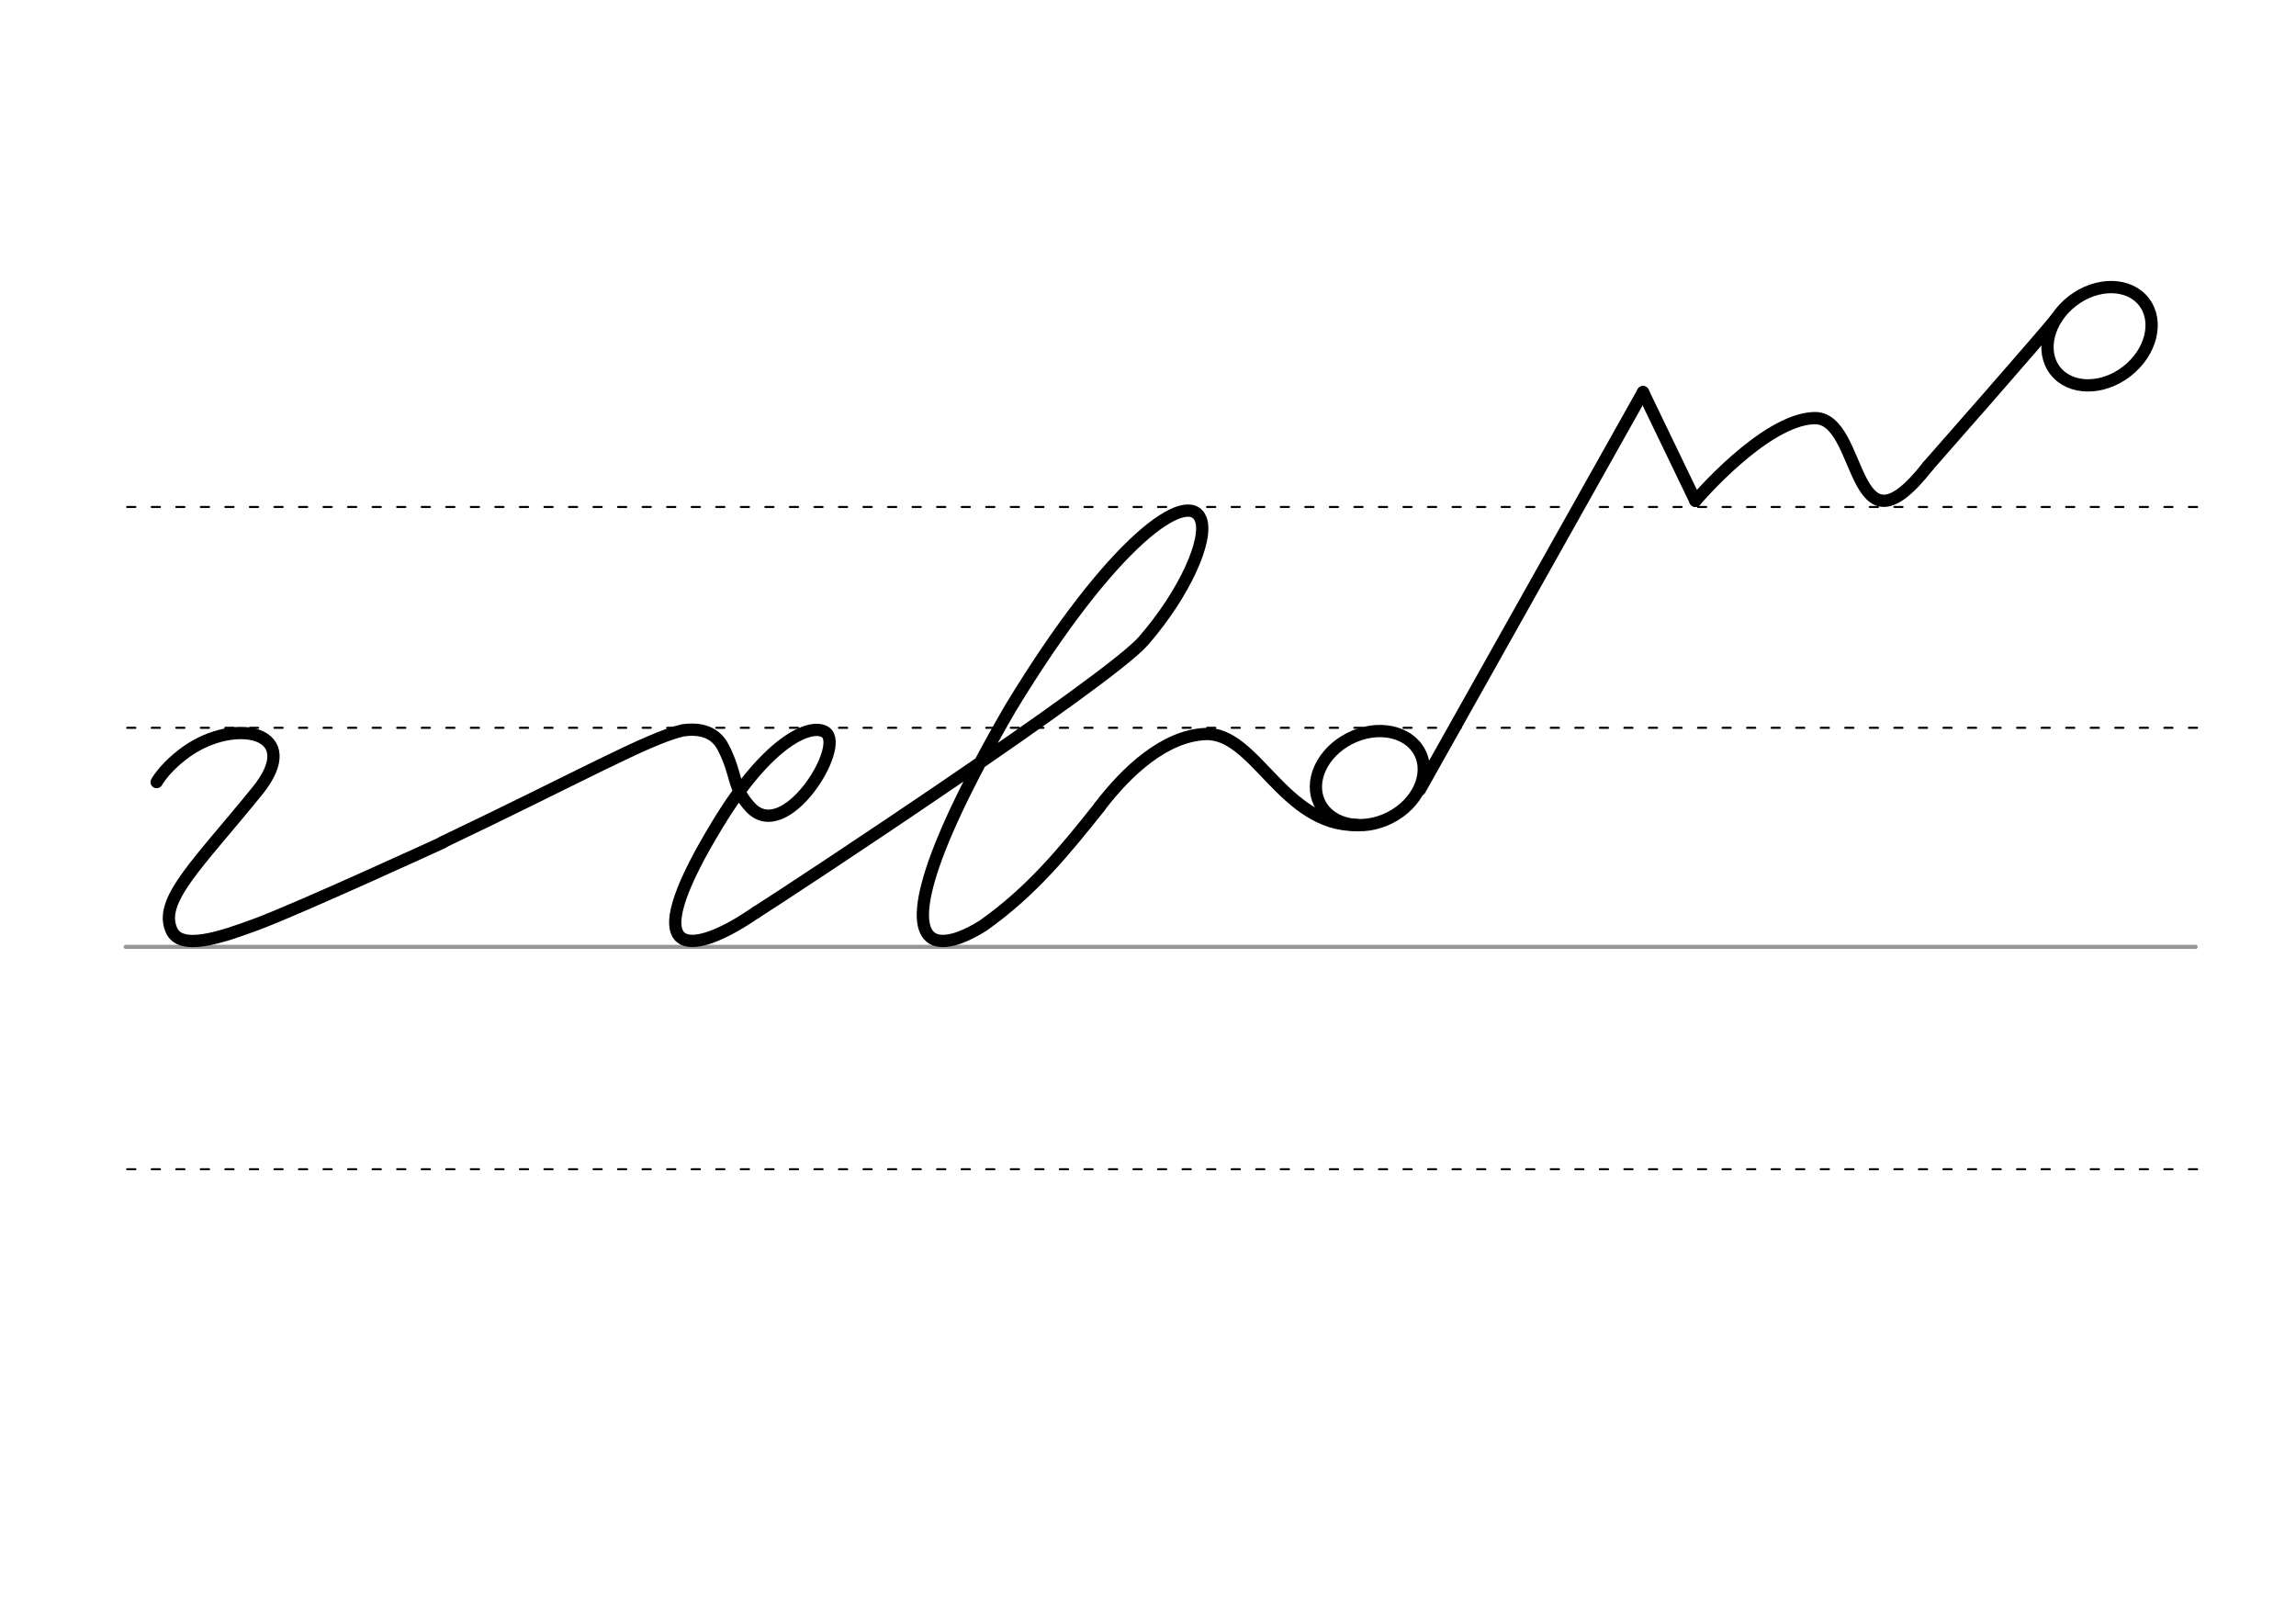 <svg height="210mm" viewBox="0 0 1052.4 744.1" width="297mm" xmlns="http://www.w3.org/2000/svg">
 <g fill="none" stroke-linecap="round">
  <g transform="translate(0 -308.268)">
   <path d="m57.6 742.2h948.8" stroke="#969696" stroke-width="1.875"/>
   <g stroke="#000" stroke-dasharray="3.75 7.5" stroke-miterlimit="2" stroke-width=".938">
    <path d="m58.3 844.1h948.8"/>
    <path d="m58.3 641.8h948.8"/>
    <path d="m58.3 540.6h948.8"/>
   </g>
  </g>
  <g stroke="#000" stroke-width="5.625">
   <g stroke-linejoin="round">
    <ellipse cx="399.628" cy="601.803" rx="25.729" ry="20.371" transform="matrix(.892 -.451 .451 .892 0 0)"/>
    <path d="m504 369.7c12.7-16.6 29.8-32.3 48.2-33.3 23.3-1.3 35.6 42.1 69.7 41.7"/>
    <path d="m753.1 179.7 24 49.8"/>
    <path d="m346.6 418.1c17.2-10.9 161.4-105.9 177.5-124.4 19.2-22.1 29.8-46.6 26.3-55.7-5.5-14.4-40.2 8.9-87.4 86.8-41.2 71.2-46.2 101.2-34.5 105.8 2.9 1.1 6.8.7 11.5-1 3.2-1.2 6.8-3 10.6-5.4 22.2-15.7 37-33.8 53.4-54.4"/>
   </g>
   <path d="m753.1 179.7-102.3 182.2"/>
   <g stroke-linejoin="round">
    <path d="m777.1 229.5s31.6-37.2 54.4-37.9c22.8-.8 16.2 68.1 52.2 22"/>
    <path d="m942.5 145.9c-3.9 5.3-58.8 67.7-58.8 67.7"/>
    <ellipse cx="666.781" cy="710.679" rx="25.729" ry="20.371" transform="matrix(.791 -.612 .612 .791 0 0)"/>
    <path d="m202.8 386c63.6-30.3 94.6-47.8 110.2-51.3 7.9-1.1 14.9.6 18.6 8 6.5 12.7 4 18.2 12.3 27.2 15.9 17.3 43.8-27.8 34.5-34.3-6.3-4.4-25.9 3.2-49.4 42-35.3 57.8-16.5 60.5 7.9 46.6 3.2-1.8 6.4-3.9 9.7-6.1"/>
    <path d="m71.8 358.4c4.2-7 11.8-12.6 13.6-13.9 22.7-16.1 54.5-9.2 32.6 17.9-27.4 33.8-45.5 50.2-39.4 63.9 4.2 9.6 22.7 3.3 38.9-2.7 19.2-7.1 85.4-37.5 85.4-37.5"/>
   </g>
  </g>
 </g>
</svg>
